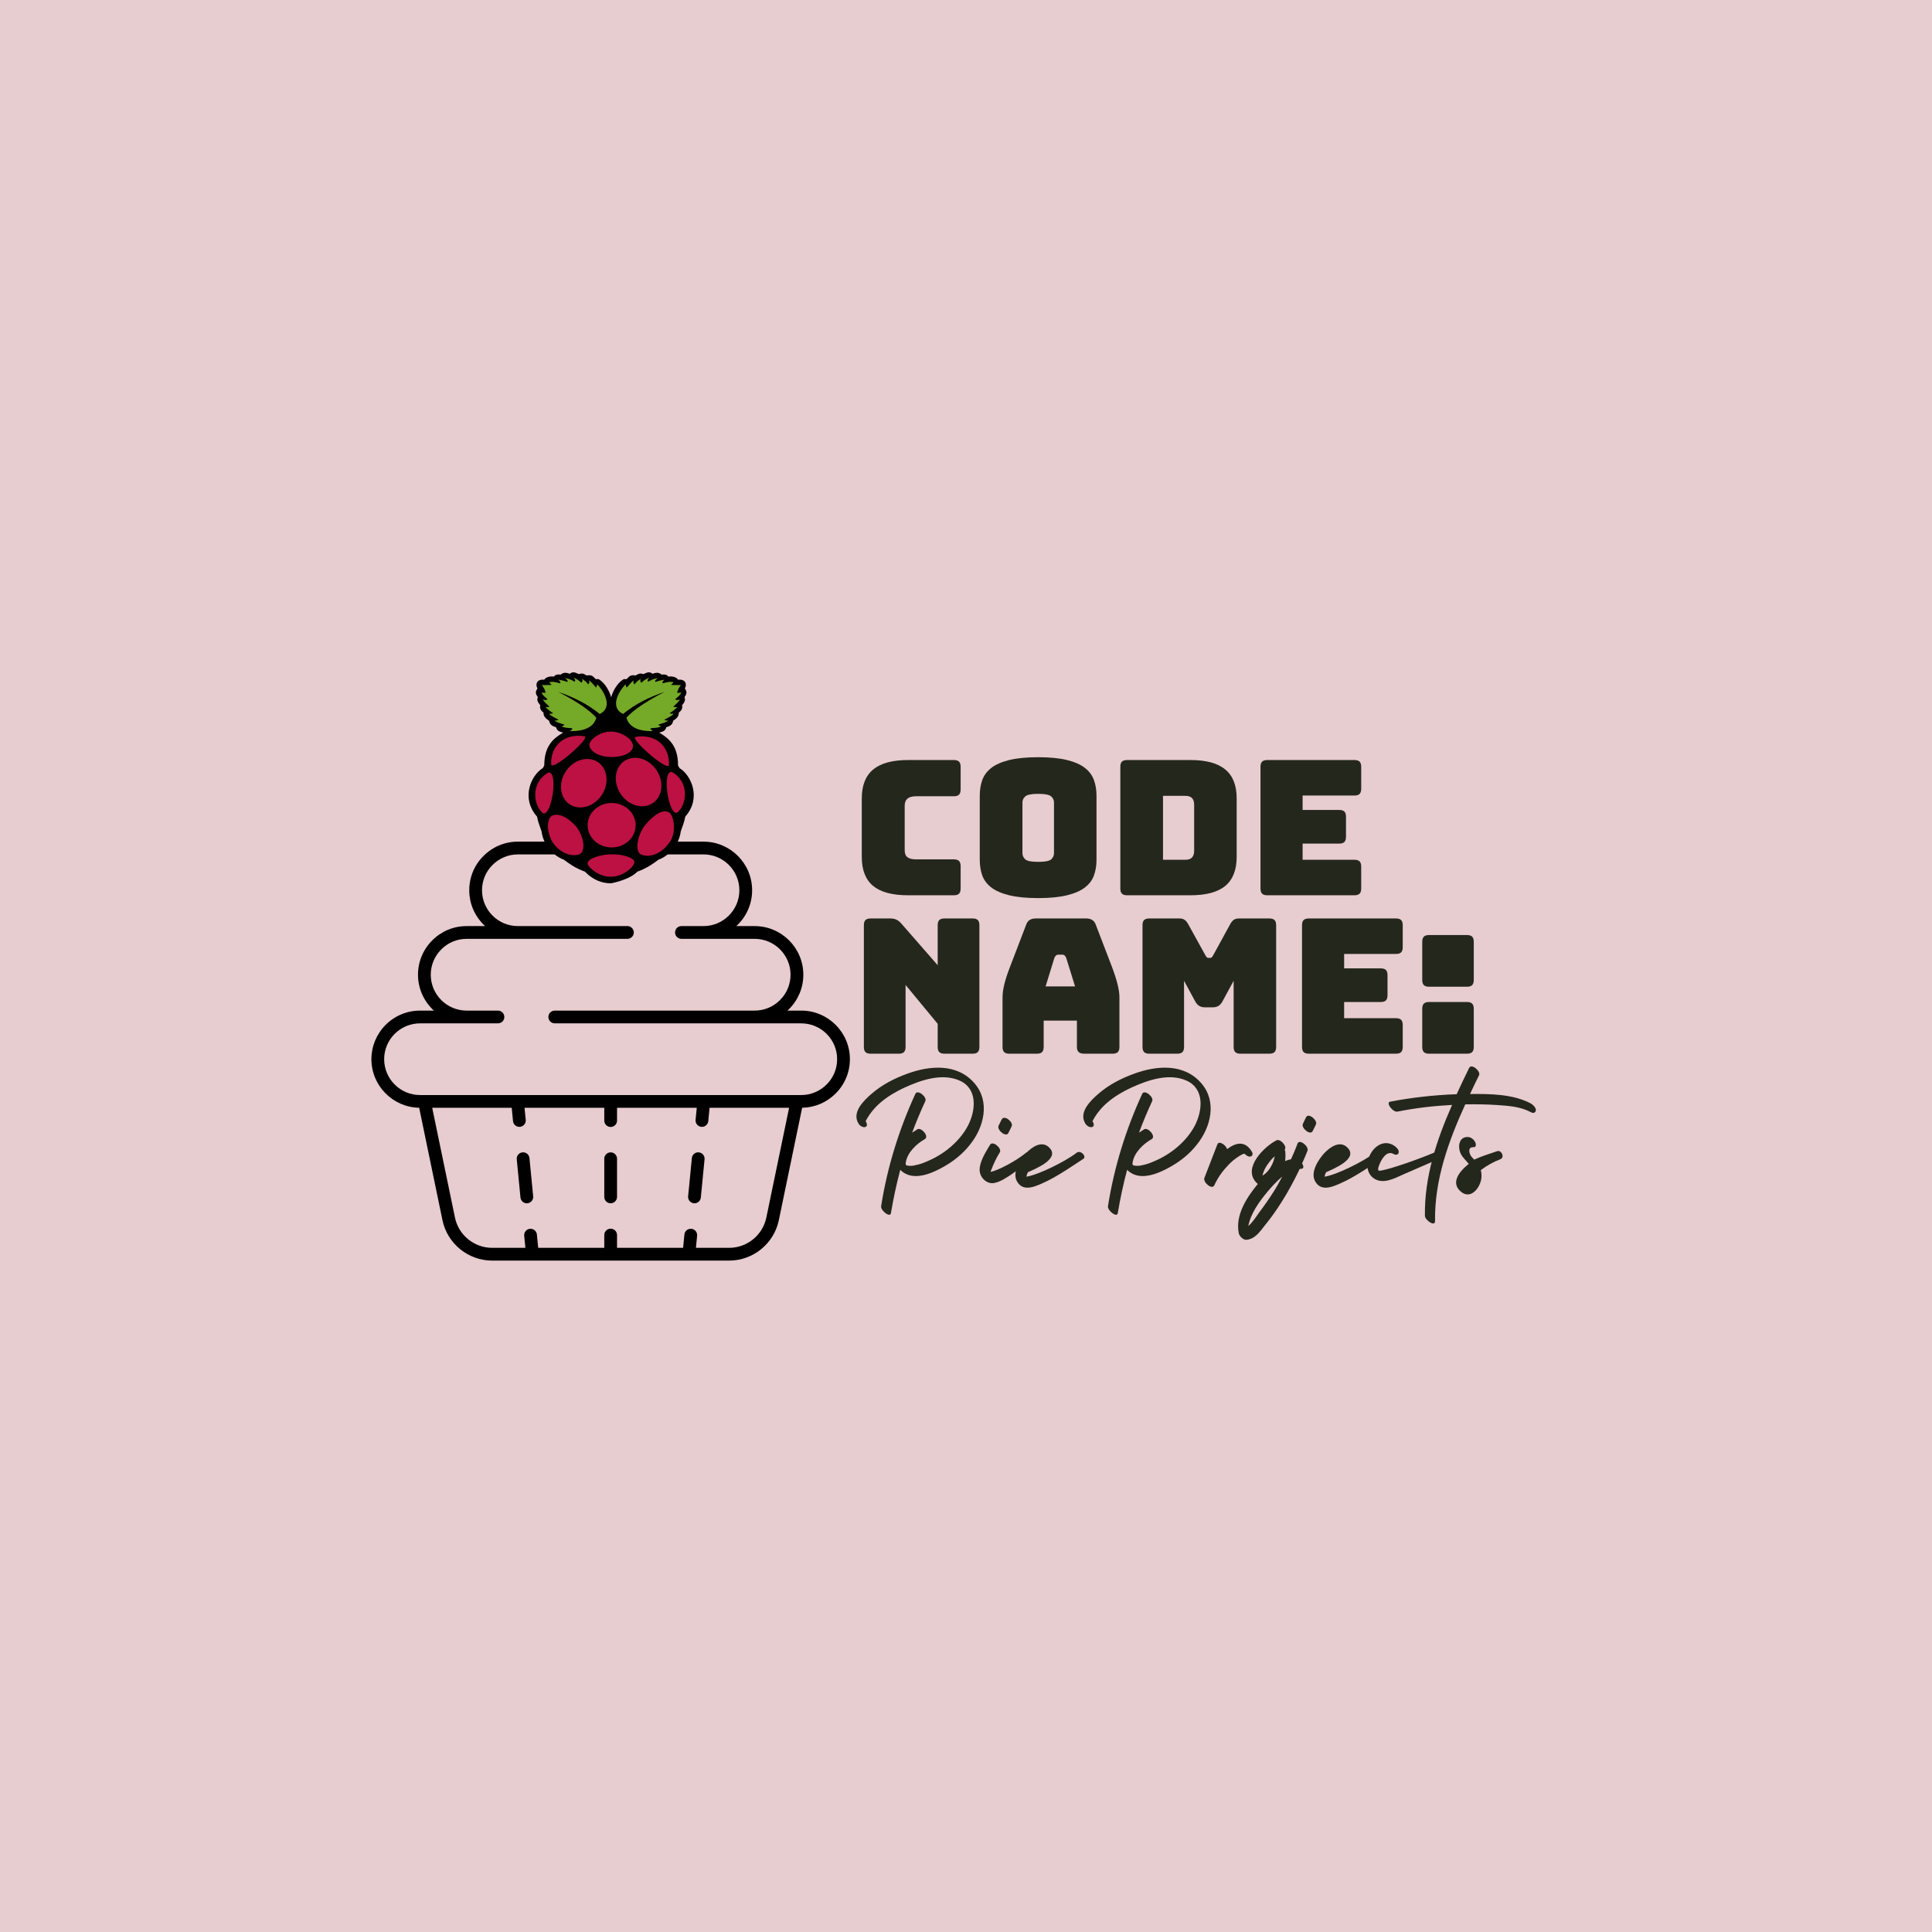 <svg xmlns="http://www.w3.org/2000/svg" xmlns:xlink="http://www.w3.org/1999/xlink" width="500" zoomAndPan="magnify" viewBox="0 0 375 375" height="500" preserveAspectRatio="xMidYMid meet" version="1.0"><defs><g><g id="id1"/></g><clipPath id="id2"><path d="M 72.035 134.43 L 165 134.43 L 165 244.68 L 72.035 244.68 Z M 72.035 134.43 " clip-rule="nonzero"/></clipPath><clipPath id="id3"><path d="M 101 130.195 L 135 130.195 L 135 171.445 L 101 171.445 Z M 101 130.195 " clip-rule="nonzero"/></clipPath></defs><rect x="-37.5" width="450" fill="rgb(100%, 100%, 100%)" y="-37.5" height="450" fill-opacity="1"/><rect x="-37.5" width="450" fill="rgb(90.59%, 79.999%, 81.569%)" y="-37.5" height="450" fill-opacity="1"/><rect x="-37.5" width="450" fill="rgb(100%, 100%, 100%)" y="-37.5" height="450" fill-opacity="1"/><rect x="-37.5" width="450" fill="rgb(90.59%, 79.999%, 81.569%)" y="-37.5" height="450" fill-opacity="1"/><path fill="rgb(0%, 0%, 0%)" d="M 135.641 223.672 C 134.953 223.605 134.355 224.102 134.289 224.785 L 133.566 232.203 C 133.5 232.883 133.996 233.488 134.68 233.555 C 134.719 233.559 134.758 233.562 134.801 233.562 C 135.43 233.562 135.969 233.082 136.031 232.441 L 136.754 225.023 C 136.82 224.344 136.324 223.738 135.641 223.672 Z M 135.641 223.672 " fill-opacity="1" fill-rule="nonzero"/><g clip-path="url(#id2)"><path fill="rgb(0%, 0%, 0%)" d="M 74.852 198.926 C 73.07 200.723 72.09 203.086 72.09 205.582 C 72.09 210.73 76.234 214.922 81.359 215.016 L 85.883 236.836 C 86.824 241.383 90.875 244.68 95.516 244.68 L 141.539 244.68 C 146.18 244.68 150.23 241.383 151.172 236.836 L 155.695 215.016 C 158.145 214.973 160.449 213.996 162.199 212.246 C 163.98 210.465 164.965 208.098 164.965 205.582 C 164.965 200.387 160.73 196.156 155.523 196.156 L 152.832 196.156 C 152.934 196.059 153.047 195.969 153.148 195.871 C 154.938 194.078 155.926 191.707 155.926 189.191 C 155.926 183.988 151.691 179.754 146.484 179.754 L 142.906 179.754 C 143.012 179.656 143.125 179.566 143.227 179.461 C 145.008 177.664 145.988 175.301 145.988 172.801 C 145.988 167.598 141.754 163.363 136.547 163.363 L 125.129 163.363 C 127.23 161.523 128.57 158.832 128.57 155.824 C 128.57 150.777 124.816 146.602 119.957 145.918 C 119.383 139.488 113.977 134.43 107.398 134.43 C 106.715 134.43 106.16 134.984 106.16 135.668 C 106.16 136.352 106.715 136.906 107.398 136.906 C 112.59 136.906 116.879 140.832 117.465 145.871 C 112.453 146.414 108.543 150.668 108.543 155.824 C 108.543 158.828 109.879 161.523 111.984 163.363 L 100.508 163.363 C 98.004 163.363 95.637 164.348 93.852 166.137 C 92.062 167.902 91.082 170.273 91.082 172.801 C 91.082 175.555 92.273 178.027 94.16 179.754 L 90.57 179.754 C 88.059 179.754 85.691 180.734 83.91 182.516 C 82.117 184.309 81.133 186.68 81.133 189.191 C 81.133 191.949 82.328 194.43 84.219 196.156 L 81.531 196.156 C 79.027 196.156 76.656 197.137 74.852 198.926 Z M 148.746 236.332 C 148.043 239.734 145.012 242.203 141.539 242.203 L 135.078 242.203 L 135.309 239.863 C 135.375 239.18 134.875 238.574 134.195 238.508 C 133.5 238.453 132.91 238.941 132.844 239.621 L 132.59 242.203 L 119.766 242.203 L 119.766 239.723 C 119.766 239.039 119.211 238.484 118.527 238.484 C 117.844 238.484 117.289 239.039 117.289 239.723 L 117.289 242.203 L 104.465 242.203 L 104.211 239.621 C 104.148 238.941 103.551 238.453 102.859 238.508 C 102.18 238.574 101.68 239.18 101.746 239.863 L 101.977 242.203 L 95.516 242.203 C 92.043 242.203 89.012 239.734 88.309 236.332 L 83.891 215.023 L 99.324 215.023 L 99.578 217.602 C 99.637 218.242 100.176 218.723 100.809 218.723 C 100.848 218.723 100.887 218.719 100.93 218.715 C 101.609 218.648 102.109 218.047 102.043 217.363 L 101.812 215.023 L 117.289 215.023 L 117.289 217.504 C 117.289 218.188 117.844 218.742 118.527 218.742 C 119.211 218.742 119.766 218.188 119.766 217.504 L 119.766 215.023 L 135.242 215.023 L 135.012 217.363 C 134.945 218.047 135.445 218.648 136.125 218.715 C 136.168 218.719 136.207 218.723 136.246 218.723 C 136.875 218.723 137.414 218.242 137.477 217.602 L 137.73 215.023 L 153.164 215.023 Z M 111.02 155.824 C 111.02 151.668 114.398 148.285 118.555 148.285 C 122.711 148.285 126.094 151.668 126.094 155.824 C 126.094 159.98 122.711 163.363 118.555 163.363 C 114.398 163.363 111.02 159.98 111.02 155.824 Z M 96.652 196.156 L 90.57 196.156 C 86.73 196.156 83.609 193.031 83.609 189.191 C 83.609 187.344 84.336 185.594 85.66 184.27 C 86.973 182.953 88.719 182.23 90.57 182.23 L 121.781 182.23 C 122.465 182.23 123.02 181.676 123.02 180.992 C 123.02 180.305 122.465 179.75 121.781 179.75 L 100.508 179.75 C 96.676 179.75 93.559 176.633 93.559 172.801 C 93.559 170.938 94.281 169.195 95.598 167.891 C 96.922 166.57 98.664 165.84 100.508 165.84 L 136.547 165.84 C 140.387 165.84 143.512 168.961 143.512 172.801 C 143.512 174.641 142.785 176.387 141.477 177.707 C 140.145 179.027 138.395 179.754 136.547 179.754 L 132.266 179.754 C 131.582 179.754 131.027 180.305 131.027 180.992 C 131.027 181.676 131.582 182.23 132.266 182.23 L 146.484 182.23 C 150.324 182.23 153.445 185.352 153.445 189.191 C 153.445 191.047 152.719 192.793 151.395 194.117 C 150.082 195.434 148.336 196.156 146.484 196.156 L 107.68 196.156 C 106.996 196.156 106.441 196.711 106.441 197.395 C 106.441 198.078 106.996 198.633 107.68 198.633 L 155.523 198.633 C 159.363 198.633 162.488 201.75 162.488 205.586 C 162.488 207.438 161.762 209.18 160.449 210.496 C 159.125 211.816 157.375 212.547 155.523 212.547 L 81.531 212.547 C 77.691 212.547 74.566 209.422 74.566 205.582 C 74.566 203.742 75.293 201.996 76.602 200.676 C 77.934 199.359 79.684 198.633 81.531 198.633 L 96.652 198.633 C 97.336 198.633 97.891 198.078 97.891 197.395 C 97.891 196.711 97.336 196.156 96.652 196.156 Z M 96.652 196.156 " fill-opacity="1" fill-rule="nonzero"/></g><path fill="rgb(0%, 0%, 0%)" d="M 118.527 223.672 C 117.844 223.672 117.289 224.227 117.289 224.91 L 117.289 232.316 C 117.289 233 117.844 233.555 118.527 233.555 C 119.211 233.555 119.766 233 119.766 232.316 L 119.766 224.91 C 119.766 224.223 119.211 223.672 118.527 223.672 Z M 118.527 223.672 " fill-opacity="1" fill-rule="nonzero"/><path fill="rgb(0%, 0%, 0%)" d="M 101.414 223.672 C 100.73 223.738 100.234 224.344 100.301 225.023 L 101.023 232.441 C 101.086 233.082 101.625 233.562 102.254 233.562 C 102.297 233.562 102.336 233.559 102.375 233.555 C 103.059 233.488 103.555 232.883 103.488 232.203 L 102.766 224.785 C 102.699 224.102 102.102 223.609 101.414 223.672 Z M 101.414 223.672 " fill-opacity="1" fill-rule="nonzero"/><g clip-path="url(#id3)"><path fill="rgb(0%, 0%, 0%)" d="M 111.273 130.5 C 111.066 130.504 110.844 130.582 110.59 130.781 C 109.969 130.543 109.371 130.457 108.832 130.945 C 108.004 130.836 107.734 131.059 107.527 131.32 C 107.348 131.316 106.168 131.133 105.625 131.938 C 104.266 131.777 103.836 132.738 104.32 133.637 C 104.043 134.066 103.754 134.492 104.406 135.312 C 104.176 135.77 104.316 136.266 104.859 136.863 C 104.715 137.504 104.996 137.957 105.5 138.312 C 105.406 139.191 106.309 139.703 106.574 139.883 C 106.68 140.395 106.895 140.879 107.922 141.145 C 108.094 141.91 108.711 142.039 109.309 142.199 C 107.332 143.352 105.637 144.863 105.645 148.574 L 105.355 149.09 C 103.09 150.469 101.051 154.902 104.238 158.504 C 104.449 159.633 104.797 160.441 105.109 161.34 C 105.574 164.949 108.609 166.641 109.41 166.844 C 110.586 167.734 111.836 168.586 113.527 169.18 C 115.121 170.824 116.852 171.449 118.586 171.449 C 118.613 171.449 122.129 170.824 123.723 169.18 C 125.418 168.586 126.668 167.734 127.84 166.844 C 128.641 166.641 131.68 164.949 132.145 161.34 C 132.453 160.441 132.805 159.633 133.012 158.504 C 136.203 154.902 134.164 150.469 131.895 149.09 L 131.605 148.574 C 131.617 144.863 129.922 143.352 127.945 142.199 C 128.543 142.039 129.16 141.91 129.328 141.145 C 130.359 140.879 130.574 140.395 130.676 139.883 C 130.945 139.699 131.844 139.191 131.75 138.312 C 132.254 137.957 132.535 137.504 132.391 136.863 C 132.934 136.262 133.078 135.77 132.848 135.312 C 133.496 134.492 133.207 134.066 132.93 133.637 C 133.418 132.738 132.988 131.777 131.629 131.938 C 131.086 131.133 129.906 131.316 129.723 131.32 C 129.52 131.059 129.25 130.836 128.418 130.945 C 127.883 130.457 127.281 130.543 126.66 130.781 C 125.926 130.199 125.438 130.664 124.883 130.84 C 123.992 130.551 123.789 130.949 123.352 131.113 C 122.379 130.906 122.082 131.352 121.617 131.824 L 121.078 131.812 C 119.609 132.676 118.883 134.438 118.625 135.34 C 118.367 134.438 117.641 132.676 116.176 131.812 L 115.633 131.824 C 115.168 131.352 114.871 130.906 113.902 131.113 C 113.465 130.949 113.262 130.551 112.367 130.84 C 112.004 130.727 111.668 130.484 111.273 130.496 L 101.215 148.16 " fill-opacity="1" fill-rule="nonzero"/></g><path fill="rgb(45.879%, 66.269%, 15.689%)" d="M 108.355 134.297 C 112.242 136.301 114.504 137.922 115.742 139.305 C 115.109 141.844 111.801 141.961 110.59 141.891 C 110.84 141.773 111.043 141.637 111.117 141.426 C 110.812 141.211 109.738 141.402 108.988 140.98 C 109.277 140.922 109.41 140.863 109.547 140.648 C 108.836 140.422 108.07 140.227 107.621 139.852 C 107.863 139.855 108.09 139.906 108.406 139.688 C 107.773 139.344 107.094 139.074 106.566 138.551 C 106.895 138.539 107.25 138.547 107.352 138.426 C 106.77 138.062 106.281 137.664 105.875 137.227 C 106.332 137.281 106.527 137.234 106.641 137.152 C 106.199 136.703 105.641 136.32 105.375 135.766 C 105.719 135.883 106.031 135.93 106.258 135.758 C 106.105 135.418 105.465 135.219 105.098 134.434 C 105.457 134.469 105.84 134.512 105.914 134.434 C 105.746 133.75 105.461 133.371 105.18 132.973 C 105.949 132.961 107.117 132.977 107.062 132.91 L 106.586 132.426 C 107.34 132.223 108.109 132.457 108.668 132.633 C 108.918 132.434 108.664 132.184 108.355 131.93 C 108.996 132.016 109.574 132.16 110.094 132.363 C 110.371 132.113 109.914 131.859 109.691 131.609 C 110.676 131.797 111.098 132.059 111.512 132.32 C 111.812 132.031 111.527 131.789 111.324 131.535 C 112.07 131.812 112.453 132.168 112.855 132.52 C 112.992 132.332 113.203 132.199 112.949 131.754 C 113.477 132.059 113.875 132.418 114.168 132.82 C 114.496 132.609 114.363 132.324 114.367 132.062 C 114.914 132.512 115.266 132.984 115.691 133.449 C 115.777 133.387 115.852 133.176 115.918 132.84 C 117.227 134.109 119.078 137.312 116.395 138.582 C 114.109 136.695 111.379 135.324 108.355 134.297 " fill-opacity="1" fill-rule="nonzero"/><path fill="rgb(45.879%, 66.269%, 15.689%)" d="M 128.984 134.297 C 125.098 136.301 122.836 137.922 121.598 139.305 C 122.234 141.844 125.539 141.961 126.75 141.891 C 126.504 141.773 126.293 141.637 126.223 141.426 C 126.523 141.211 127.602 141.402 128.352 140.98 C 128.066 140.922 127.93 140.863 127.793 140.648 C 128.504 140.422 129.27 140.227 129.719 139.852 C 129.477 139.855 129.25 139.906 128.934 139.688 C 129.566 139.344 130.246 139.074 130.773 138.551 C 130.445 138.539 130.09 138.547 129.988 138.426 C 130.57 138.062 131.062 137.664 131.465 137.227 C 131.008 137.281 130.812 137.234 130.703 137.152 C 131.141 136.703 131.699 136.32 131.961 135.766 C 131.621 135.883 131.309 135.93 131.082 135.758 C 131.234 135.418 131.875 135.219 132.242 134.434 C 131.883 134.469 131.5 134.512 131.426 134.434 C 131.594 133.75 131.879 133.371 132.16 132.973 C 131.391 132.961 130.223 132.977 130.277 132.91 L 130.754 132.426 C 130 132.223 129.23 132.457 128.672 132.633 C 128.422 132.434 128.68 132.184 128.984 131.93 C 128.344 132.016 127.77 132.16 127.246 132.363 C 126.969 132.113 127.426 131.859 127.648 131.609 C 126.664 131.797 126.246 132.059 125.828 132.32 C 125.527 132.031 125.812 131.785 126.016 131.535 C 125.27 131.812 124.887 132.168 124.484 132.52 C 124.348 132.332 124.137 132.199 124.391 131.754 C 123.863 132.059 123.465 132.418 123.172 132.816 C 122.844 132.609 122.977 132.324 122.973 132.062 C 122.426 132.508 122.074 132.984 121.648 133.449 C 121.562 133.387 121.488 133.176 121.422 132.84 C 120.113 134.109 118.262 137.312 120.945 138.578 C 123.23 136.695 125.957 135.324 128.984 134.297 " fill-opacity="1" fill-rule="nonzero"/><path fill="rgb(73.729%, 6.67%, 25.879%)" d="M 123.379 160.176 C 123.391 162.551 121.316 164.48 118.746 164.492 C 116.172 164.508 114.078 162.594 114.062 160.223 C 114.062 160.207 114.062 160.191 114.062 160.176 C 114.051 157.805 116.125 155.871 118.695 155.859 C 121.27 155.848 123.363 157.762 123.379 160.133 L 123.379 160.176 " fill-opacity="1" fill-rule="nonzero"/><path fill="rgb(73.729%, 6.67%, 25.879%)" d="M 116.027 147.91 C 117.957 149.176 118.305 152.039 116.805 154.309 C 115.305 156.582 112.523 157.398 110.594 156.133 C 108.664 154.871 108.316 152.004 109.816 149.73 C 111.316 147.461 114.098 146.645 116.027 147.91 " fill-opacity="1" fill-rule="nonzero"/><path fill="rgb(73.729%, 6.67%, 25.879%)" d="M 121.234 147.68 C 119.305 148.945 118.957 151.812 120.457 154.082 C 121.957 156.352 124.738 157.168 126.668 155.902 C 128.598 154.641 128.945 151.773 127.445 149.504 C 125.945 147.234 123.164 146.418 121.234 147.68 " fill-opacity="1" fill-rule="nonzero"/><path fill="rgb(73.729%, 6.67%, 25.879%)" d="M 106.383 149.977 C 108.465 149.418 107.086 158.598 105.391 157.844 C 103.527 156.344 102.926 151.949 106.383 149.977 " fill-opacity="1" fill-rule="nonzero"/><path fill="rgb(73.729%, 6.67%, 25.879%)" d="M 130.457 149.863 C 128.375 149.305 129.754 158.48 131.449 157.73 C 133.312 156.227 133.914 151.836 130.457 149.863 " fill-opacity="1" fill-rule="nonzero"/><path fill="rgb(73.729%, 6.67%, 25.879%)" d="M 123.379 143.027 C 126.977 142.422 129.965 144.559 129.844 148.457 C 129.727 149.949 122.055 143.25 123.379 143.027 " fill-opacity="1" fill-rule="nonzero"/><path fill="rgb(73.729%, 6.67%, 25.879%)" d="M 113.445 142.914 C 109.852 142.309 106.859 144.445 106.98 148.34 C 107.098 149.836 114.77 143.137 113.445 142.914 " fill-opacity="1" fill-rule="nonzero"/><path fill="rgb(73.729%, 6.67%, 25.879%)" d="M 118.609 142.004 C 116.465 141.949 114.406 143.598 114.402 144.555 C 114.395 145.715 116.098 146.906 118.625 146.934 C 121.207 146.953 122.855 145.984 122.863 144.785 C 122.871 143.426 120.516 141.984 118.609 142.004 " fill-opacity="1" fill-rule="nonzero"/><path fill="rgb(73.729%, 6.67%, 25.879%)" d="M 118.742 165.828 C 120.613 165.746 123.125 166.43 123.129 167.34 C 123.156 168.219 120.852 170.211 118.617 170.172 C 116.305 170.273 114.035 168.277 114.066 167.586 C 114.031 166.574 116.883 165.781 118.742 165.828 " fill-opacity="1" fill-rule="nonzero"/><path fill="rgb(73.729%, 6.67%, 25.879%)" d="M 111.832 160.449 C 113.164 162.055 113.77 164.871 112.66 165.703 C 111.609 166.336 109.055 166.078 107.238 163.469 C 106.016 161.281 106.172 159.055 107.031 158.402 C 108.316 157.617 110.305 158.676 111.832 160.449 " fill-opacity="1" fill-rule="nonzero"/><path fill="rgb(73.729%, 6.67%, 25.879%)" d="M 125.387 159.941 C 123.945 161.629 123.141 164.707 124.191 165.699 C 125.199 166.469 127.895 166.359 129.891 163.594 C 131.336 161.738 130.852 158.633 130.023 157.812 C 128.797 156.859 127.035 158.078 125.387 159.938 L 125.387 159.941 " fill-opacity="1" fill-rule="nonzero"/><g fill="rgb(14.119%, 15.289%, 10.979%)" fill-opacity="1"><g transform="translate(165.162, 173.772)"><g><path d="M 19.984 0 L 11.094 0 C 8.051 0 5.789 -0.602 4.312 -1.812 C 2.844 -3.031 2.109 -4.906 2.109 -7.438 L 2.109 -18.781 C 2.109 -21.312 2.844 -23.188 4.312 -24.406 C 5.789 -25.633 8.051 -26.25 11.094 -26.25 L 19.984 -26.25 C 20.441 -26.25 20.773 -26.145 20.984 -25.938 C 21.191 -25.738 21.297 -25.406 21.297 -24.938 L 21.297 -20.531 C 21.297 -20.07 21.191 -19.738 20.984 -19.531 C 20.773 -19.32 20.441 -19.219 19.984 -19.219 L 12.656 -19.219 C 11.906 -19.219 11.348 -19.066 10.984 -18.766 C 10.617 -18.461 10.438 -18.004 10.438 -17.391 L 10.438 -8.719 C 10.438 -8.102 10.617 -7.656 10.984 -7.375 C 11.348 -7.102 11.906 -6.969 12.656 -6.969 L 19.984 -6.969 C 20.441 -6.969 20.773 -6.863 20.984 -6.656 C 21.191 -6.445 21.297 -6.113 21.297 -5.656 L 21.297 -1.312 C 21.297 -0.852 21.191 -0.52 20.984 -0.312 C 20.773 -0.102 20.441 0 19.984 0 Z M 19.984 0 "/></g></g></g><g fill="rgb(14.119%, 15.289%, 10.979%)" fill-opacity="1"><g transform="translate(188.064, 173.772)"><g><path d="M 24.766 -6.891 C 24.766 -5.773 24.598 -4.758 24.266 -3.844 C 23.941 -2.938 23.359 -2.16 22.516 -1.516 C 21.68 -0.867 20.523 -0.363 19.047 0 C 17.578 0.363 15.711 0.547 13.453 0.547 C 11.191 0.547 9.316 0.363 7.828 0 C 6.348 -0.363 5.188 -0.867 4.344 -1.516 C 3.508 -2.16 2.926 -2.938 2.594 -3.844 C 2.27 -4.758 2.109 -5.773 2.109 -6.891 L 2.109 -19.328 C 2.109 -20.441 2.27 -21.453 2.594 -22.359 C 2.926 -23.273 3.508 -24.062 4.344 -24.719 C 5.188 -25.375 6.348 -25.883 7.828 -26.25 C 9.316 -26.613 11.191 -26.797 13.453 -26.797 C 15.711 -26.797 17.578 -26.613 19.047 -26.25 C 20.523 -25.883 21.68 -25.375 22.516 -24.719 C 23.359 -24.062 23.941 -23.273 24.266 -22.359 C 24.598 -21.453 24.766 -20.441 24.766 -19.328 Z M 10.391 -8.203 C 10.391 -7.711 10.57 -7.301 10.938 -6.969 C 11.301 -6.645 12.141 -6.484 13.453 -6.484 C 14.766 -6.484 15.602 -6.645 15.969 -6.969 C 16.332 -7.301 16.516 -7.711 16.516 -8.203 L 16.516 -18.016 C 16.516 -18.473 16.332 -18.863 15.969 -19.188 C 15.602 -19.52 14.766 -19.688 13.453 -19.688 C 12.141 -19.688 11.301 -19.52 10.938 -19.188 C 10.57 -18.863 10.391 -18.473 10.391 -18.016 Z M 10.391 -8.203 "/></g></g></g><g fill="rgb(14.119%, 15.289%, 10.979%)" fill-opacity="1"><g transform="translate(214.941, 173.772)"><g><path d="M 16.125 0 L 3.828 0 C 3.367 0 3.035 -0.102 2.828 -0.312 C 2.617 -0.52 2.516 -0.852 2.516 -1.312 L 2.516 -24.938 C 2.516 -25.406 2.617 -25.738 2.828 -25.938 C 3.035 -26.145 3.367 -26.25 3.828 -26.25 L 16.125 -26.25 C 19.156 -26.25 21.406 -25.641 22.875 -24.422 C 24.352 -23.211 25.094 -21.344 25.094 -18.812 L 25.094 -7.438 C 25.094 -4.906 24.352 -3.031 22.875 -1.812 C 21.406 -0.602 19.156 0 16.125 0 Z M 10.797 -19.297 L 10.797 -6.891 L 15.141 -6.891 C 15.723 -6.891 16.148 -7.035 16.422 -7.328 C 16.703 -7.617 16.844 -8.066 16.844 -8.672 L 16.844 -17.547 C 16.844 -18.148 16.703 -18.594 16.422 -18.875 C 16.148 -19.156 15.723 -19.297 15.141 -19.297 Z M 10.797 -19.297 "/></g></g></g><g fill="rgb(14.119%, 15.289%, 10.979%)" fill-opacity="1"><g transform="translate(242.147, 173.772)"><g><path d="M 20.75 0 L 3.828 0 C 3.367 0 3.035 -0.102 2.828 -0.312 C 2.617 -0.52 2.516 -0.852 2.516 -1.312 L 2.516 -24.938 C 2.516 -25.406 2.617 -25.738 2.828 -25.938 C 3.035 -26.145 3.367 -26.25 3.828 -26.25 L 20.75 -26.25 C 21.207 -26.25 21.539 -26.145 21.75 -25.938 C 21.957 -25.738 22.062 -25.406 22.062 -24.938 L 22.062 -20.672 C 22.062 -20.211 21.957 -19.879 21.75 -19.672 C 21.539 -19.461 21.207 -19.359 20.75 -19.359 L 10.688 -19.359 L 10.688 -16.562 L 17.797 -16.562 C 18.254 -16.562 18.586 -16.457 18.797 -16.25 C 19.004 -16.039 19.109 -15.707 19.109 -15.25 L 19.109 -11.344 C 19.109 -10.883 19.004 -10.551 18.797 -10.344 C 18.586 -10.133 18.254 -10.031 17.797 -10.031 L 10.688 -10.031 L 10.688 -6.891 L 20.75 -6.891 C 21.207 -6.891 21.539 -6.785 21.75 -6.578 C 21.957 -6.367 22.062 -6.035 22.062 -5.578 L 22.062 -1.312 C 22.062 -0.852 21.957 -0.52 21.75 -0.312 C 21.539 -0.102 21.207 0 20.75 0 Z M 20.75 0 "/></g></g></g><g fill="rgb(14.119%, 15.289%, 10.979%)" fill-opacity="1"><g transform="translate(165.162, 204.522)"><g><path d="M 9.297 0 L 3.828 0 C 3.367 0 3.035 -0.102 2.828 -0.312 C 2.617 -0.52 2.516 -0.852 2.516 -1.312 L 2.516 -24.938 C 2.516 -25.406 2.617 -25.738 2.828 -25.938 C 3.035 -26.145 3.367 -26.25 3.828 -26.25 L 7.625 -26.25 C 8.082 -26.25 8.473 -26.176 8.797 -26.031 C 9.129 -25.883 9.457 -25.629 9.781 -25.266 L 16.844 -17.172 L 16.844 -24.938 C 16.844 -25.406 16.945 -25.738 17.156 -25.938 C 17.363 -26.145 17.695 -26.25 18.156 -26.25 L 23.625 -26.25 C 24.094 -26.25 24.426 -26.145 24.625 -25.938 C 24.832 -25.738 24.938 -25.406 24.938 -24.938 L 24.938 -1.312 C 24.938 -0.852 24.832 -0.52 24.625 -0.312 C 24.426 -0.102 24.094 0 23.625 0 L 18.156 0 C 17.695 0 17.363 -0.102 17.156 -0.312 C 16.945 -0.52 16.844 -0.852 16.844 -1.312 L 16.844 -5.797 L 10.609 -13.344 L 10.609 -1.312 C 10.609 -0.852 10.504 -0.52 10.297 -0.312 C 10.098 -0.102 9.766 0 9.297 0 Z M 9.297 0 "/></g></g></g><g fill="rgb(14.119%, 15.289%, 10.979%)" fill-opacity="1"><g transform="translate(192.623, 204.522)"><g><path d="M 12.031 -18.594 L 10.328 -13.062 L 16.047 -13.062 L 14.328 -18.594 C 14.234 -18.812 14.129 -18.969 14.016 -19.062 C 13.91 -19.164 13.785 -19.219 13.641 -19.219 L 12.734 -19.219 C 12.586 -19.219 12.457 -19.164 12.344 -19.062 C 12.238 -18.969 12.133 -18.812 12.031 -18.594 Z M 9.953 -1.312 C 9.953 -0.852 9.848 -0.52 9.641 -0.312 C 9.441 -0.102 9.109 0 8.641 0 L 3.281 0 C 2.82 0 2.488 -0.102 2.281 -0.312 C 2.07 -0.52 1.969 -0.852 1.969 -1.312 L 1.969 -10.938 C 1.969 -11.664 2.082 -12.504 2.312 -13.453 C 2.539 -14.398 2.898 -15.508 3.391 -16.781 L 6.562 -25.047 C 6.707 -25.461 6.93 -25.766 7.234 -25.953 C 7.535 -26.148 7.93 -26.25 8.422 -26.25 L 18.234 -26.25 C 18.691 -26.25 19.07 -26.148 19.375 -25.953 C 19.688 -25.766 19.914 -25.461 20.062 -25.047 L 23.234 -16.781 C 23.711 -15.508 24.066 -14.398 24.297 -13.453 C 24.535 -12.504 24.656 -11.664 24.656 -10.938 L 24.656 -1.312 C 24.656 -0.852 24.551 -0.52 24.344 -0.312 C 24.133 -0.102 23.801 0 23.344 0 L 17.828 0 C 17.348 0 16.988 -0.102 16.75 -0.312 C 16.52 -0.52 16.406 -0.852 16.406 -1.312 L 16.406 -6.422 L 9.953 -6.422 Z M 9.953 -1.312 "/></g></g></g><g fill="rgb(14.119%, 15.289%, 10.979%)" fill-opacity="1"><g transform="translate(219.245, 204.522)"><g><path d="M 9.266 0 L 3.828 0 C 3.367 0 3.035 -0.102 2.828 -0.312 C 2.617 -0.52 2.516 -0.852 2.516 -1.312 L 2.516 -24.938 C 2.516 -25.406 2.617 -25.738 2.828 -25.938 C 3.035 -26.145 3.367 -26.25 3.828 -26.25 L 9.703 -26.25 C 10.086 -26.25 10.406 -26.164 10.656 -26 C 10.914 -25.832 11.156 -25.551 11.375 -25.156 L 14.656 -19.219 C 14.781 -19 14.883 -18.836 14.969 -18.734 C 15.051 -18.641 15.164 -18.594 15.312 -18.594 L 15.641 -18.594 C 15.785 -18.594 15.898 -18.641 15.984 -18.734 C 16.078 -18.836 16.18 -19 16.297 -19.219 L 19.547 -25.156 C 19.766 -25.551 20 -25.832 20.25 -26 C 20.508 -26.164 20.832 -26.25 21.219 -26.25 L 27.125 -26.25 C 27.594 -26.25 27.93 -26.145 28.141 -25.938 C 28.348 -25.738 28.453 -25.406 28.453 -24.938 L 28.453 -1.312 C 28.453 -0.852 28.348 -0.52 28.141 -0.312 C 27.93 -0.102 27.594 0 27.125 0 L 21.516 0 C 21.055 0 20.723 -0.102 20.516 -0.312 C 20.305 -0.52 20.203 -0.852 20.203 -1.312 L 20.203 -14.156 L 18.047 -10.172 C 17.828 -9.766 17.566 -9.469 17.266 -9.281 C 16.961 -9.094 16.582 -9 16.125 -9 L 14.656 -9 C 14.195 -9 13.816 -9.094 13.516 -9.281 C 13.211 -9.469 12.953 -9.766 12.734 -10.172 L 10.578 -14.156 L 10.578 -1.312 C 10.578 -0.852 10.473 -0.52 10.266 -0.312 C 10.055 -0.102 9.723 0 9.266 0 Z M 9.266 0 "/></g></g></g><g fill="rgb(14.119%, 15.289%, 10.979%)" fill-opacity="1"><g transform="translate(250.207, 204.522)"><g><path d="M 20.75 0 L 3.828 0 C 3.367 0 3.035 -0.102 2.828 -0.312 C 2.617 -0.52 2.516 -0.852 2.516 -1.312 L 2.516 -24.938 C 2.516 -25.406 2.617 -25.738 2.828 -25.938 C 3.035 -26.145 3.367 -26.25 3.828 -26.25 L 20.75 -26.25 C 21.207 -26.25 21.539 -26.145 21.75 -25.938 C 21.957 -25.738 22.062 -25.406 22.062 -24.938 L 22.062 -20.672 C 22.062 -20.211 21.957 -19.879 21.75 -19.672 C 21.539 -19.461 21.207 -19.359 20.75 -19.359 L 10.688 -19.359 L 10.688 -16.562 L 17.797 -16.562 C 18.254 -16.562 18.586 -16.457 18.797 -16.25 C 19.004 -16.039 19.109 -15.707 19.109 -15.25 L 19.109 -11.344 C 19.109 -10.883 19.004 -10.551 18.797 -10.344 C 18.586 -10.133 18.254 -10.031 17.797 -10.031 L 10.688 -10.031 L 10.688 -6.891 L 20.75 -6.891 C 21.207 -6.891 21.539 -6.785 21.75 -6.578 C 21.957 -6.367 22.062 -6.035 22.062 -5.578 L 22.062 -1.312 C 22.062 -0.852 21.957 -0.52 21.75 -0.312 C 21.539 -0.102 21.207 0 20.75 0 Z M 20.75 0 "/></g></g></g><g fill="rgb(14.119%, 15.289%, 10.979%)" fill-opacity="1"><g transform="translate(274.057, 204.522)"><g><path d="M 10.688 0 L 3.312 0 C 2.852 0 2.52 -0.102 2.312 -0.312 C 2.102 -0.52 2 -0.852 2 -1.312 L 2 -8.719 C 2 -9.176 2.102 -9.508 2.312 -9.719 C 2.52 -9.926 2.852 -10.031 3.312 -10.031 L 10.688 -10.031 C 11.145 -10.031 11.477 -9.926 11.688 -9.719 C 11.895 -9.508 12 -9.176 12 -8.719 L 12 -1.312 C 12 -0.852 11.895 -0.52 11.688 -0.312 C 11.477 -0.102 11.145 0 10.688 0 Z M 10.688 -13 L 3.312 -13 C 2.852 -13 2.52 -13.102 2.312 -13.312 C 2.102 -13.52 2 -13.852 2 -14.312 L 2 -21.719 C 2 -22.176 2.102 -22.508 2.312 -22.719 C 2.52 -22.926 2.852 -23.031 3.312 -23.031 L 10.688 -23.031 C 11.145 -23.031 11.477 -22.926 11.688 -22.719 C 11.895 -22.508 12 -22.176 12 -21.719 L 12 -14.312 C 12 -13.852 11.895 -13.52 11.688 -13.312 C 11.477 -13.102 11.145 -13 10.688 -13 Z M 10.688 -13 "/></g></g></g><g fill="rgb(14.119%, 15.289%, 10.979%)" fill-opacity="1"><g transform="translate(165.162, 228.39)"><g><path d="M 24.023 -18.082 C 20.684 -22.02 15.336 -21.609 10.918 -19.977 C 8.465 -19.086 6.051 -17.859 4.047 -16.117 C 2.449 -14.742 0.113 -12.477 1.484 -10.285 C 2.152 -9.246 3.715 -9.395 2.859 -10.77 C 2.859 -10.805 3.27 -11.512 3.344 -11.621 C 3.566 -11.992 3.824 -12.328 4.086 -12.664 C 4.605 -13.332 5.234 -13.961 5.902 -14.52 C 7.242 -15.633 8.762 -16.523 10.359 -17.266 C 13.59 -18.75 17.75 -20.199 21.203 -18.602 C 24.656 -16.969 24.211 -12.812 22.727 -9.914 C 21.129 -6.871 18.156 -4.418 15.039 -3.082 C 14.223 -2.711 13.367 -2.375 12.512 -2.227 C 12.105 -2.117 11.695 -2.078 11.25 -2.117 C 10.73 -2.152 10.547 -2.227 10.656 -2.785 C 10.953 -4.68 12.738 -6.387 14.332 -7.277 C 15.262 -7.797 13.664 -9.617 12.922 -9.207 C 12.59 -8.984 12.215 -8.762 11.883 -8.539 C 12.664 -10.621 13.516 -12.664 14.445 -14.668 C 14.816 -15.445 12.961 -17.008 12.512 -16.078 C 9.32 -9.133 7.055 -1.82 5.867 5.719 C 5.719 6.574 7.613 8.02 7.762 7.094 C 8.242 4.27 8.836 1.449 9.582 -1.336 C 10.137 -0.742 10.918 -0.336 11.77 -0.188 C 13.777 0.148 15.969 -0.816 17.676 -1.746 C 19.754 -2.859 21.648 -4.344 23.098 -6.199 C 25.809 -9.543 27.07 -14.52 24.023 -18.082 Z M 24.023 -18.082 "/></g></g></g><g fill="rgb(14.119%, 15.289%, 10.979%)" fill-opacity="1"><g transform="translate(192.077, 228.39)"><g><path d="M 6.98 -4.566 C 5.234 -3.117 1.672 -1.188 0.188 -0.93 C 0.223 -1.078 0.297 -1.262 0.371 -1.41 C 0.816 -2.598 1.336 -3.676 2.004 -4.754 C 2.414 -5.496 0.594 -7.094 0.074 -6.164 C -0.742 -4.789 -1.969 -2.895 -1.93 -1.262 C -1.895 0.188 -0.52 1.523 0.93 1.227 C 2.191 0.965 3.418 0.113 4.457 -0.594 C 5.754 -1.484 7.02 -2.449 8.242 -3.492 C 8.91 -4.047 7.723 -5.199 6.98 -4.566 Z M 3.641 -8.465 C 4.195 -9.543 4.27 -9.766 4.27 -9.766 C 4.715 -10.508 2.895 -12.066 2.375 -11.141 C 2.375 -11.141 2.152 -10.77 1.746 -9.879 C 1.375 -9.059 3.195 -7.574 3.641 -8.465 Z M 3.641 -8.465 "/></g></g></g><g fill="rgb(14.119%, 15.289%, 10.979%)" fill-opacity="1"><g transform="translate(199.354, 228.39)"><g><path d="M 9.617 -4.641 C 7.426 -2.934 2.078 -0.297 -0.148 0 C -0.074 -0.297 0.039 -0.594 0.148 -0.855 C 1.484 -1.484 6.461 -3.418 4.344 -5.605 C 2.895 -7.129 0.93 -5.754 -0.188 -4.566 C -1.41 -3.23 -3.117 -0.594 -1.781 1.188 C -0.93 2.375 0.336 2.266 1.559 1.855 C 4.902 0.668 7.984 -1.559 10.918 -3.453 C 11.621 -3.938 10.398 -5.234 9.617 -4.641 Z M 9.617 -4.641 "/></g></g></g><g fill="rgb(14.119%, 15.289%, 10.979%)" fill-opacity="1"><g transform="translate(209.192, 228.39)"><g><path d="M 24.023 -18.082 C 20.684 -22.02 15.336 -21.609 10.918 -19.977 C 8.465 -19.086 6.051 -17.859 4.047 -16.117 C 2.449 -14.742 0.113 -12.477 1.484 -10.285 C 2.152 -9.246 3.715 -9.395 2.859 -10.77 C 2.859 -10.805 3.27 -11.512 3.344 -11.621 C 3.566 -11.992 3.824 -12.328 4.086 -12.664 C 4.605 -13.332 5.234 -13.961 5.902 -14.52 C 7.242 -15.633 8.762 -16.523 10.359 -17.266 C 13.59 -18.75 17.75 -20.199 21.203 -18.602 C 24.656 -16.969 24.211 -12.812 22.727 -9.914 C 21.129 -6.871 18.156 -4.418 15.039 -3.082 C 14.223 -2.711 13.367 -2.375 12.512 -2.227 C 12.105 -2.117 11.695 -2.078 11.25 -2.117 C 10.73 -2.152 10.547 -2.227 10.656 -2.785 C 10.953 -4.68 12.738 -6.387 14.332 -7.277 C 15.262 -7.797 13.664 -9.617 12.922 -9.207 C 12.59 -8.984 12.215 -8.762 11.883 -8.539 C 12.664 -10.621 13.516 -12.664 14.445 -14.668 C 14.816 -15.445 12.961 -17.008 12.512 -16.078 C 9.32 -9.133 7.055 -1.82 5.867 5.719 C 5.719 6.574 7.613 8.02 7.762 7.094 C 8.242 4.27 8.836 1.449 9.582 -1.336 C 10.137 -0.742 10.918 -0.336 11.77 -0.188 C 13.777 0.148 15.969 -0.816 17.676 -1.746 C 19.754 -2.859 21.648 -4.344 23.098 -6.199 C 25.809 -9.543 27.07 -14.52 24.023 -18.082 Z M 24.023 -18.082 "/></g></g></g><g fill="rgb(14.119%, 15.289%, 10.979%)" fill-opacity="1"><g transform="translate(236.107, 228.39)"><g><path d="M 6.871 -4.863 C 5.57 -7.02 3.789 -6.648 2.078 -5.348 C 1.82 -6.164 0.484 -7.055 0.188 -6.277 C -0.633 -4.086 -1.523 -1.93 -2.34 0.262 C -2.637 1.078 -0.855 2.637 -0.41 1.672 C 0.223 0.297 1.078 -0.965 2.117 -2.043 C 2.562 -2.562 3.082 -3.043 3.641 -3.453 C 3.898 -3.641 4.977 -4.457 5.457 -4.457 C 5.754 -4.16 6.125 -3.863 6.5 -3.898 C 7.055 -3.938 7.129 -4.457 6.871 -4.863 Z M 6.871 -4.863 "/></g></g></g><g fill="rgb(14.119%, 15.289%, 10.979%)" fill-opacity="1"><g transform="translate(245.129, 228.39)"><g><path d="M 4.344 -4.863 C 4.309 -5.012 4.27 -5.125 4.234 -5.273 C 4.754 -5.867 3.379 -7.426 2.637 -7.055 C 0.297 -5.867 -3.898 -1.781 -1.375 1.039 C -0.039 2.523 1.707 1.895 2.82 0.484 C 4.012 -1.039 4.531 -2.934 4.344 -4.863 Z M 1.781 -2.375 C 1.523 -1.82 1.188 -1.301 0.742 -0.855 C 0.484 -0.559 0.223 -0.445 -0.074 -0.188 C -0.039 -0.371 0 -0.594 0.039 -0.668 C 0.113 -0.93 0.223 -1.152 0.336 -1.41 C 0.594 -1.93 0.93 -2.449 1.301 -2.895 C 1.598 -3.305 1.93 -3.641 2.301 -3.973 C 2.191 -3.418 2.043 -2.895 1.781 -2.375 Z M 1.781 -2.375 "/></g></g></g><g fill="rgb(14.119%, 15.289%, 10.979%)" fill-opacity="1"><g transform="translate(251.997, 228.39)"><g><path d="M -0.148 -6.426 C -0.52 -5.383 -0.965 -4.383 -1.41 -3.379 C -4.086 -2.859 -6.312 -0.484 -7.945 1.523 C -10.062 4.121 -12.254 7.5 -11.547 10.992 C -11.438 11.547 -10.695 12.289 -10.102 12.254 C -8.43 12.141 -7.465 10.695 -6.5 9.469 C -5.309 8.02 -4.234 6.5 -3.23 4.902 C -1.93 2.859 -0.781 0.707 0.262 -1.484 C 0.336 -1.484 0.445 -1.523 0.52 -1.523 C 1.113 -1.523 1.078 -2.043 0.742 -2.562 C 1.113 -3.379 1.449 -4.195 1.781 -5.012 C 2.117 -5.867 0.223 -7.391 -0.148 -6.426 Z M -4.754 2.859 C -5.645 4.27 -6.609 5.645 -7.613 6.98 C -8.133 7.688 -8.836 8.836 -9.691 9.582 C -9.281 7.168 -7.5 4.754 -6.051 3.008 C -5.234 2.043 -4.234 0.891 -3.117 0 C -3.641 0.965 -4.16 1.93 -4.754 2.859 Z M 1.523 -11.547 C 1.523 -11.547 1.301 -11.141 0.891 -10.25 C 0.52 -9.434 2.34 -7.945 2.785 -8.836 C 3.344 -9.914 3.418 -10.137 3.418 -10.137 C 3.824 -10.879 2.004 -12.477 1.523 -11.547 Z M 1.523 -11.547 "/></g></g></g><g fill="rgb(14.119%, 15.289%, 10.979%)" fill-opacity="1"><g transform="translate(257.232, 228.39)"><g><path d="M 9.617 -4.641 C 7.426 -2.934 2.078 -0.297 -0.148 0 C -0.074 -0.297 0.039 -0.594 0.148 -0.855 C 1.484 -1.484 6.461 -3.418 4.344 -5.605 C 2.895 -7.129 0.93 -5.754 -0.188 -4.566 C -1.41 -3.23 -3.117 -0.594 -1.781 1.188 C -0.93 2.375 0.336 2.266 1.559 1.855 C 4.902 0.668 7.984 -1.559 10.918 -3.453 C 11.621 -3.938 10.398 -5.234 9.617 -4.641 Z M 9.617 -4.641 "/></g></g></g><g fill="rgb(14.119%, 15.289%, 10.979%)" fill-opacity="1"><g transform="translate(267.07, 228.39)"><g><path d="M 11.324 -4.68 C 8.652 -3.527 2.449 -1.301 0.707 -1.152 C 0.559 -1.113 0.223 -1.227 0.594 -2.152 C 0.965 -3.195 2.043 -5.234 3.453 -4.383 C 3.863 -4.16 4.383 -4.234 4.418 -4.754 C 4.492 -5.309 3.824 -5.828 3.418 -6.09 C -0.188 -8.207 -3.641 -1.707 -0.297 0.41 C 1.523 1.523 3.715 0.262 5.422 -0.484 C 7.648 -1.449 9.84 -2.414 12.066 -3.379 C 12.996 -3.824 12.141 -5.051 11.324 -4.68 Z M 11.324 -4.68 "/></g></g></g><g fill="rgb(14.119%, 15.289%, 10.979%)" fill-opacity="1"><g transform="translate(278.653, 228.39)"><g><path d="M 18.453 -14.223 C 14.965 -16.043 10.621 -16.078 6.684 -16.043 C 7.242 -17.266 7.836 -18.492 8.43 -19.68 C 8.801 -20.461 6.945 -22.059 6.5 -21.09 C 5.68 -19.422 4.863 -17.711 4.086 -16.004 C -0.223 -15.855 -4.566 -15.371 -8.836 -14.555 C -9.73 -14.371 -8.316 -12.477 -7.426 -12.625 C -3.898 -13.332 -0.371 -13.738 3.195 -13.926 C 0.188 -7.094 -2.191 0.039 -2.078 7.613 C -2.043 8.465 -0.074 9.805 -0.113 8.613 C -0.223 0.633 2.488 -6.871 5.754 -14.035 C 5.793 -14.035 5.828 -14.035 5.867 -14.035 C 7.984 -14.074 10.102 -14.035 12.215 -13.887 C 14.371 -13.738 16.562 -13.555 18.492 -12.512 C 18.902 -12.289 19.383 -12.328 19.457 -12.887 C 19.496 -13.406 18.863 -14 18.453 -14.223 Z M 18.453 -14.223 "/></g></g></g><g fill="rgb(14.119%, 15.289%, 10.979%)" fill-opacity="1"><g transform="translate(283.776, 228.39)"><g><path d="M 6.797 -4.938 C 6.016 -4.641 4.234 -4.16 2.375 -3.305 C 2.191 -3.492 2.004 -3.676 1.82 -3.898 C 1.375 -4.457 1.039 -5.793 2.227 -5.719 C 2.785 -5.68 2.746 -6.352 2.562 -6.684 C 2.34 -7.168 1.781 -7.648 1.227 -7.688 C -0.633 -7.836 -0.891 -5.754 -0.223 -4.418 C 0.148 -3.676 0.781 -3.156 1.301 -2.488 C -0.742 -0.816 -2.191 1.262 -0.188 2.934 C 1.707 4.492 3.492 2.191 3.75 0.371 C 3.824 -0.188 3.789 -0.742 3.641 -1.262 C 4.789 -2.152 6.09 -2.859 7.426 -3.379 C 8.391 -3.75 7.613 -5.273 6.797 -4.938 Z M 6.797 -4.938 "/></g></g></g></svg>